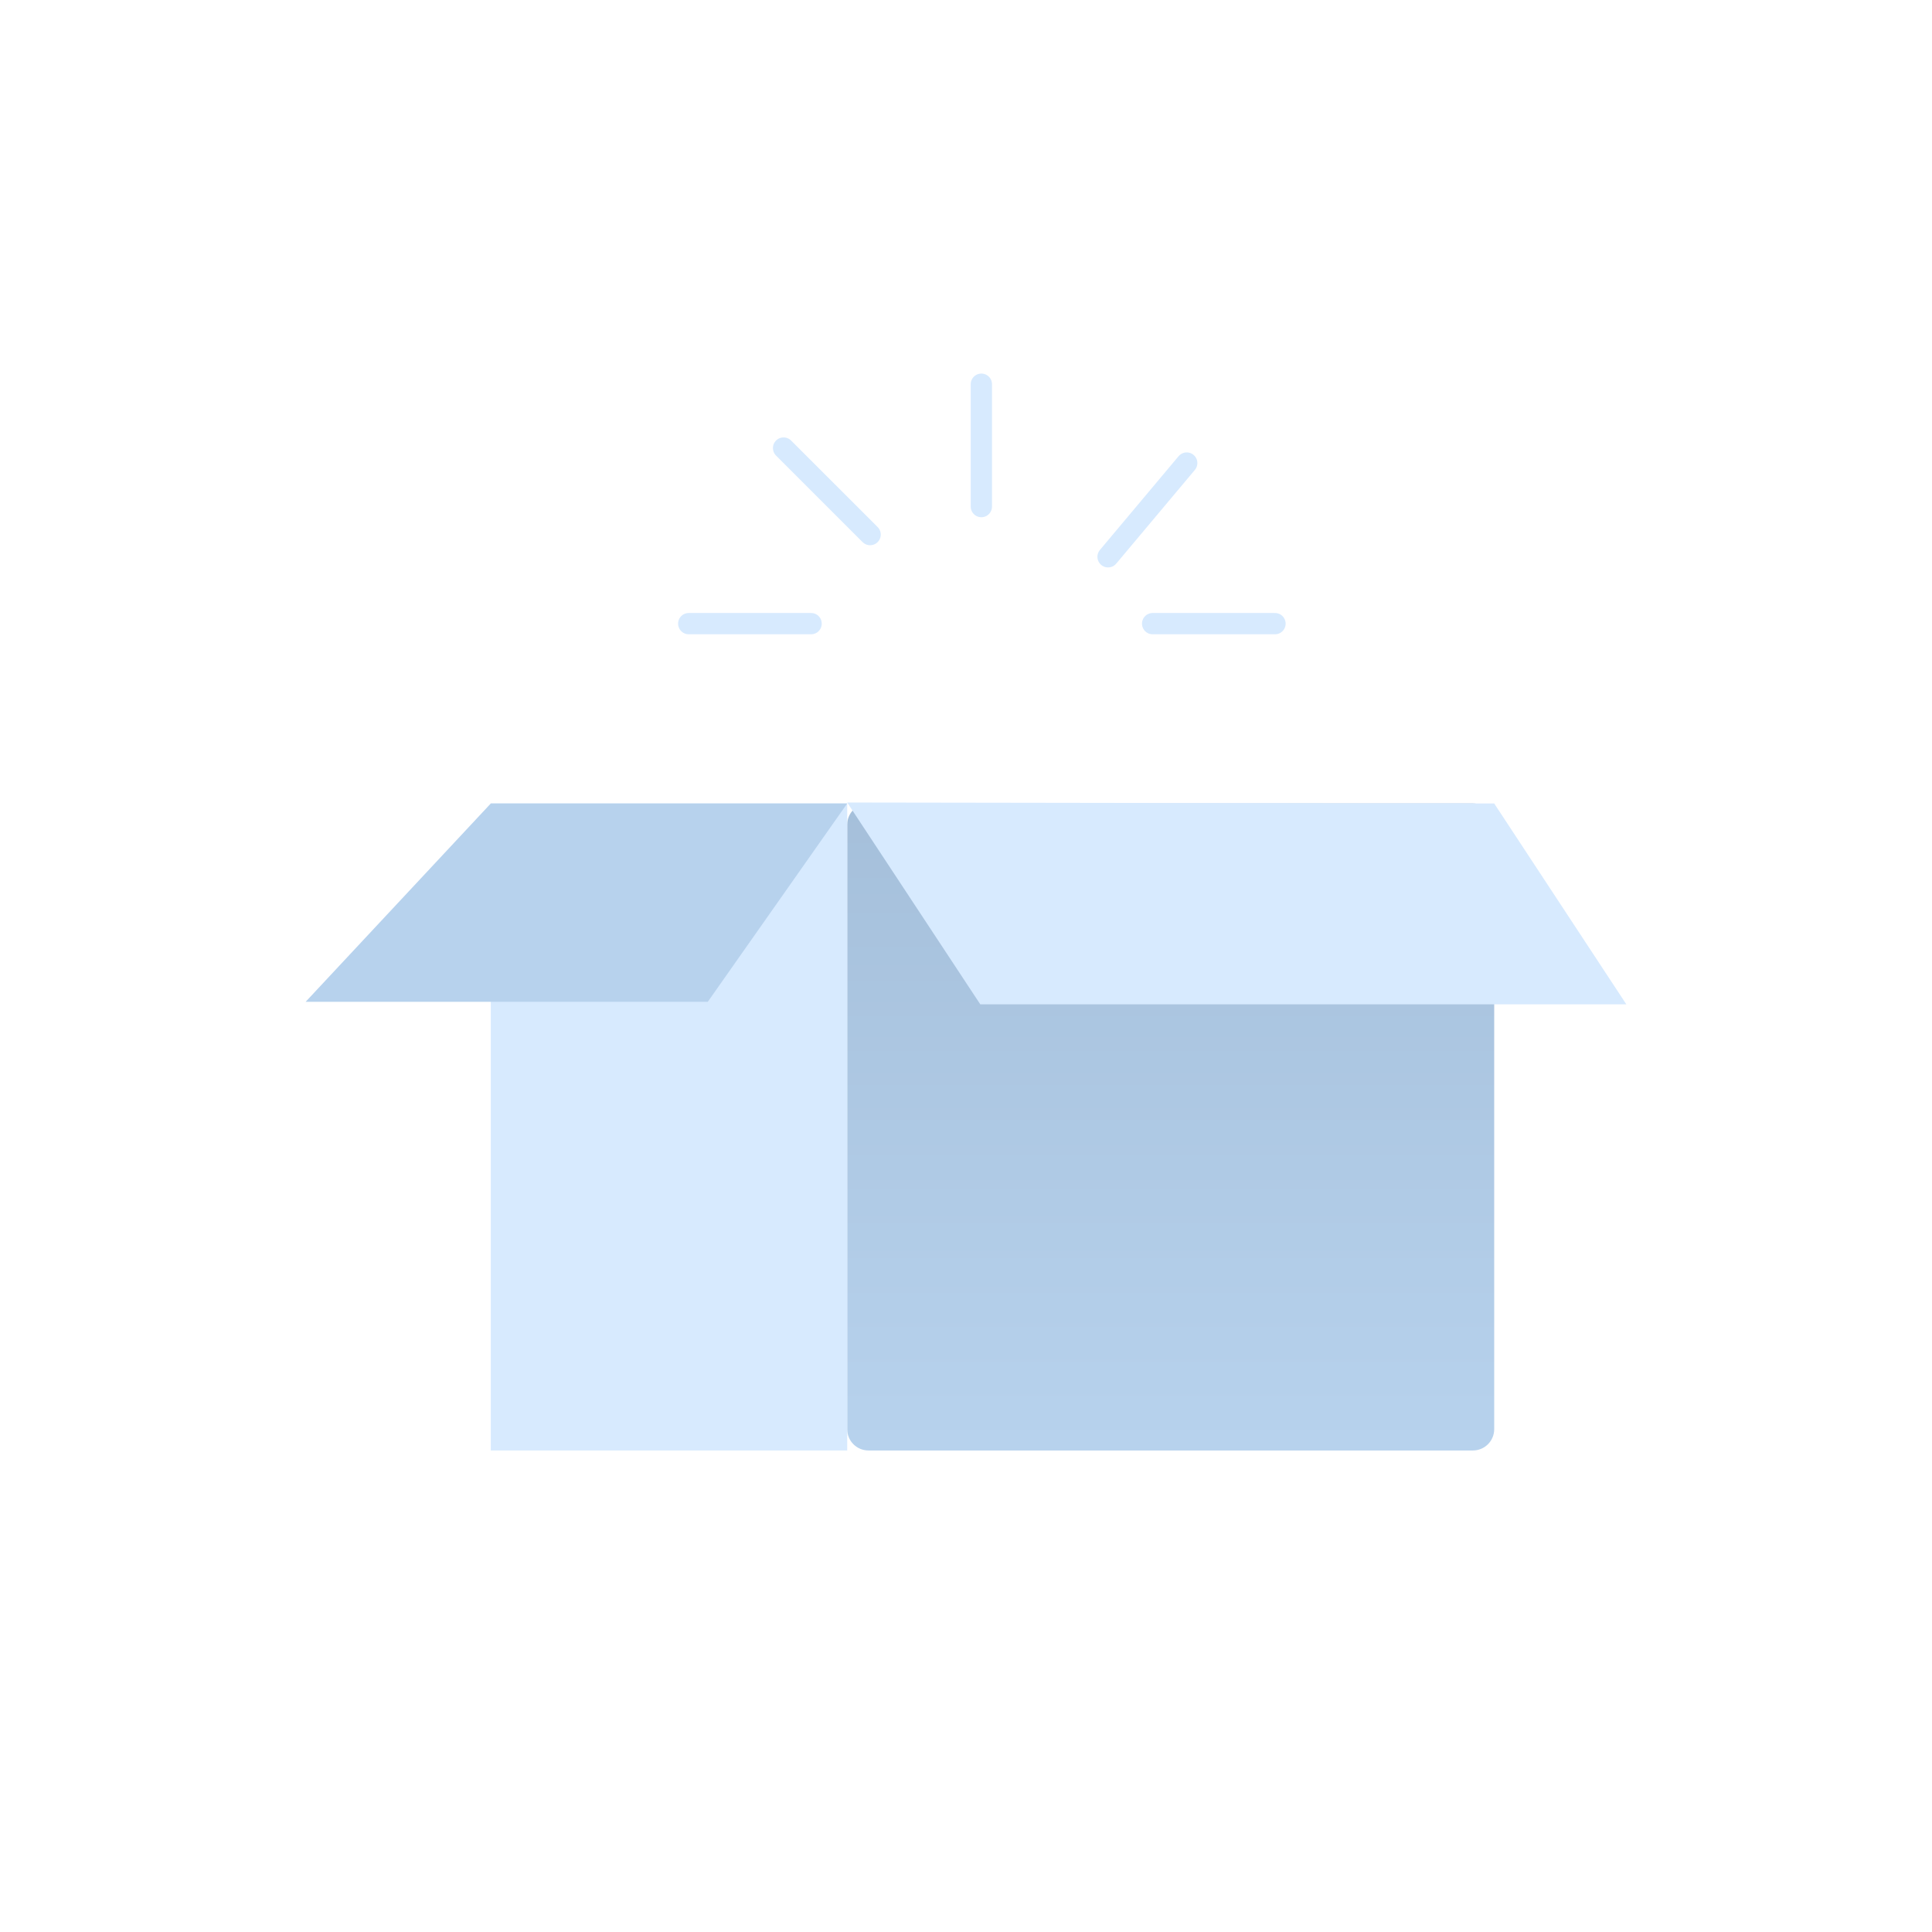 <!-- 无内容 -->
<svg height="1024" node-id="1" sillyvg="true" template-height="1024" template-width="1024" version="1.1" viewBox="0 0 1024 1024" width="1024" xmlns="http://www.w3.org/2000/svg" xmlns:xlink="http://www.w3.org/1999/xlink"><defs node-id="16"><linearGradient gradientUnits="userSpaceOnUse" id="paint0_linear_2804_3741" node-id="12" spreadMethod="pad" x1="621.427" x2="621.427" y1="767.477" y2="218.093"><stop offset="0" stop-color="#b7d2ed"/><stop offset="1" stop-color="#9ab4cf"/></linearGradient></defs><path d="M 780.67 425.86 L 460.31 425.86 C 454.08 425.86 449.03 430.91 449.03 437.14 L 449.03 757.50 C 449.03 763.73 454.08 768.78 460.31 768.78 L 780.67 768.78 C 786.90 768.78 791.96 763.73 791.96 757.50 L 791.96 437.14 C 791.96 430.91 786.90 425.86 780.67 425.86 Z" fill="url(#paint0_linear_2804_3741)" fill-rule="nonzero" node-id="25" stroke="none" target-height="342.925" target-width="342.926" target-x="449.029" target-y="425.858"/><path d="M 449.04 425.86 L 260.13 425.86 L 260.13 768.78 L 449.04 768.78 L 449.04 425.86 Z" fill="#d7eafe" fill-rule="nonzero" node-id="27" stroke="none" target-height="342.925" target-width="188.903" target-x="260.135" target-y="425.858"/><path d="M 260.13 425.86 L 162.00 530.97 L 375.14 530.97 L 449.03 425.86 L 260.13 425.86 Z" fill="#b7d2ed" fill-rule="nonzero" node-id="29" stroke="none" target-height="105.114" target-width="287.03" target-x="162" target-y="425.858"/><path d="M 791.96 425.86 L 862.00 532.33 L 519.58 532.33 L 449.03 425.35 L 791.96 425.86 Z" fill="#d7eafe" fill-rule="nonzero" node-id="31" stroke="none" target-height="106.979" target-width="412.971" target-x="449.029" target-y="425.354"/><path d="M 365.04 330.54 L 429.90 330.54" fill="none" node-id="33" stroke="#d7eafe" stroke-linecap="round" stroke-width="11.28" target-height="0" target-width="64.86" target-x="365.037" target-y="330.539"/><g node-id="49"><path d="M 675.77 330.54 L 610.92 330.54" fill="none" group-id="1" node-id="37" stroke="#d7eafe" stroke-linecap="round" stroke-width="11.28" target-height="0" target-width="64.86" target-x="610.915" target-y="330.539"/></g><path d="M 415.31 237.48 L 461.18 283.34" fill="none" node-id="40" stroke="#d7eafe" stroke-linecap="round" stroke-width="11.28" target-height="45.863" target-width="45.863" target-x="415.313" target-y="237.48"/><path d="M 587.30 295.11 L 628.99 245.43" fill="none" group-id="2" node-id="44" stroke="#d7eafe" stroke-linecap="round" stroke-width="11.28" target-height="49.685" target-width="41.691" target-x="587.301" target-y="245.426"/><path d="M 520.14 203.64 L 520.14 268.50" fill="none" node-id="47" stroke="#d7eafe" stroke-linecap="round" stroke-width="11.28" target-height="64.859" target-width="0" target-x="520.136" target-y="203.64"/></svg>